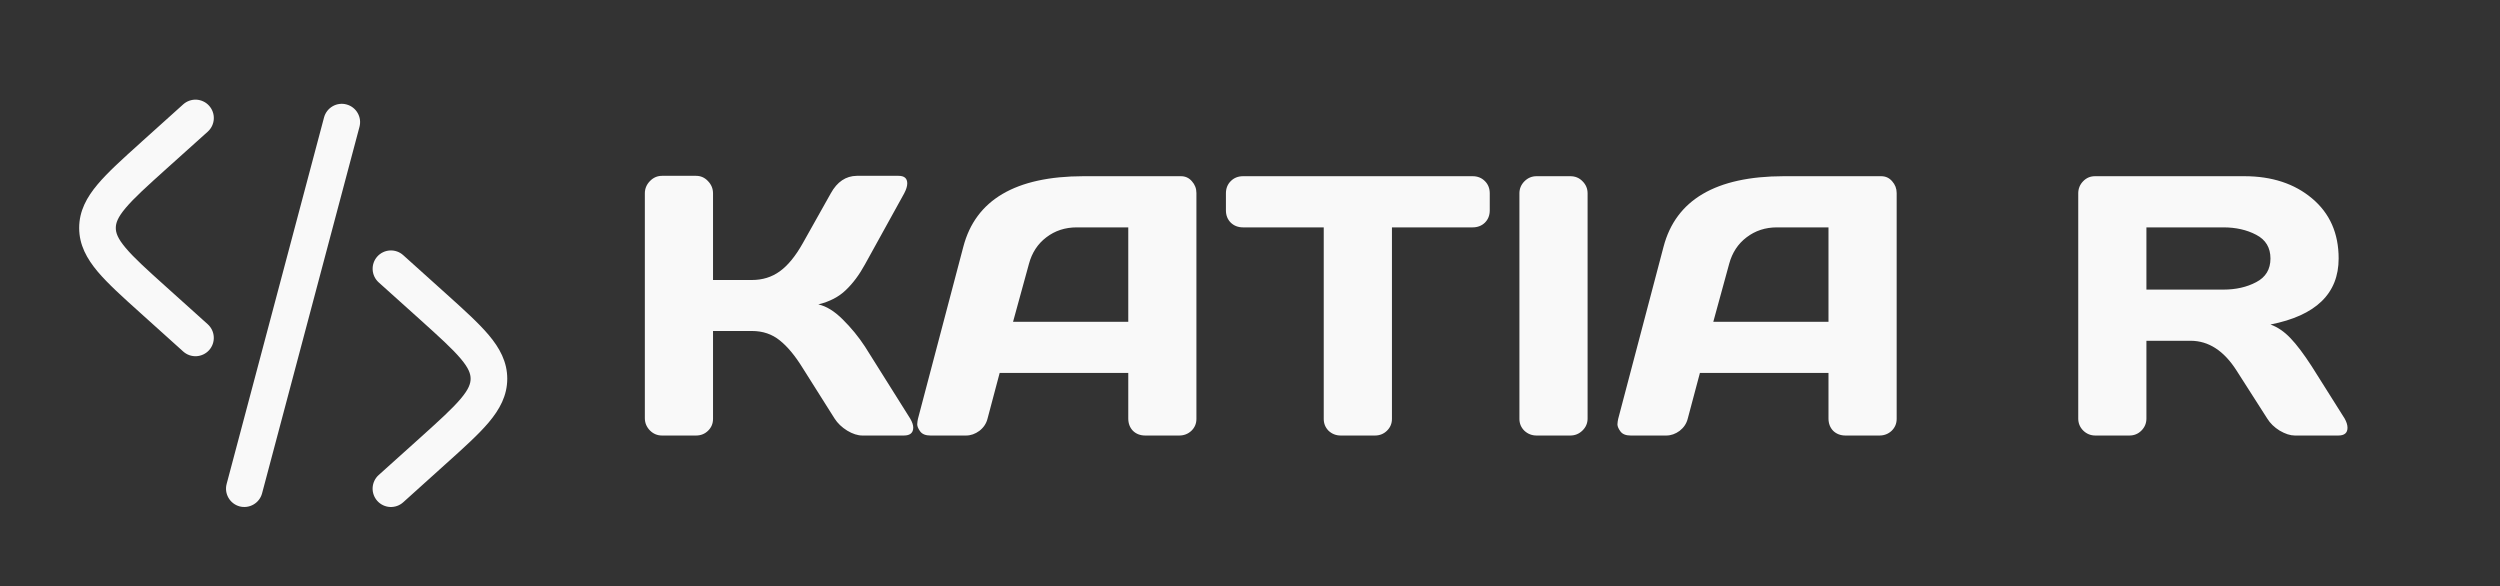 <svg width="81" height="19" viewBox="0 0 81 19" fill="none" xmlns="http://www.w3.org/2000/svg">
<rect x="0" y="0" width="81" height="19" fill="#333333" stroke="none"/>
<path d="M29.589 13.853C29.589 14.025 29.487 14.111 29.284 14.111H27.942C27.79 14.111 27.626 14.058 27.45 13.953C27.274 13.844 27.138 13.713 27.04 13.56L26.009 11.926C25.763 11.527 25.515 11.228 25.265 11.029C25.015 10.826 24.714 10.724 24.362 10.724H23.102V13.572C23.102 13.724 23.048 13.853 22.938 13.959C22.833 14.06 22.704 14.111 22.552 14.111H21.45C21.298 14.111 21.167 14.056 21.058 13.947C20.948 13.834 20.893 13.701 20.893 13.549V6.265C20.893 6.113 20.948 5.98 21.058 5.867C21.167 5.754 21.298 5.697 21.45 5.697H22.552C22.704 5.697 22.833 5.754 22.938 5.867C23.048 5.98 23.102 6.113 23.102 6.265V9.072H24.362C24.706 9.072 25.007 8.978 25.265 8.791C25.526 8.603 25.774 8.301 26.009 7.883L26.917 6.265C27.124 5.89 27.405 5.701 27.761 5.697H29.114C29.302 5.697 29.395 5.779 29.395 5.943C29.395 6.033 29.362 6.14 29.296 6.265L28.024 8.568C27.841 8.904 27.634 9.181 27.403 9.4C27.177 9.619 26.88 9.773 26.513 9.863C26.77 9.918 27.034 10.08 27.304 10.349C27.577 10.619 27.817 10.912 28.024 11.228L29.489 13.56C29.556 13.674 29.589 13.771 29.589 13.853ZM29.741 13.572L31.212 7.994C31.61 6.474 32.907 5.713 35.102 5.709H38.261C38.405 5.709 38.524 5.763 38.618 5.873C38.716 5.982 38.764 6.109 38.764 6.254V13.572C38.764 13.724 38.71 13.853 38.6 13.959C38.491 14.06 38.36 14.111 38.208 14.111H37.106C36.946 14.111 36.813 14.06 36.708 13.959C36.606 13.853 36.556 13.72 36.556 13.56V12.084H32.389L31.997 13.56C31.958 13.72 31.87 13.853 31.733 13.959C31.597 14.06 31.452 14.111 31.3 14.111H30.145C29.993 14.111 29.884 14.068 29.817 13.982C29.751 13.892 29.718 13.814 29.718 13.748C29.722 13.681 29.729 13.623 29.741 13.572ZM32.823 10.426H36.556V7.367H34.886C34.511 7.367 34.182 7.474 33.901 7.689C33.624 7.9 33.436 8.185 33.339 8.545L32.823 10.426ZM39.72 6.816V6.265C39.72 6.105 39.772 5.972 39.878 5.867C39.983 5.762 40.116 5.709 40.276 5.709H47.712C47.872 5.709 48.005 5.762 48.11 5.867C48.216 5.972 48.268 6.105 48.268 6.265V6.816C48.268 6.976 48.216 7.109 48.11 7.215C48.005 7.316 47.872 7.367 47.712 7.367H45.099V13.572C45.099 13.724 45.044 13.853 44.934 13.959C44.829 14.06 44.7 14.111 44.548 14.111H43.44C43.288 14.111 43.157 14.06 43.048 13.959C42.942 13.853 42.889 13.724 42.889 13.572V7.367H40.276C40.116 7.367 39.983 7.316 39.878 7.215C39.772 7.109 39.72 6.976 39.72 6.816ZM49.229 13.572V6.265C49.229 6.113 49.284 5.982 49.393 5.873C49.503 5.763 49.634 5.709 49.786 5.709H50.876C51.036 5.709 51.169 5.763 51.274 5.873C51.384 5.982 51.438 6.113 51.438 6.265V13.56C51.438 13.713 51.382 13.844 51.268 13.953C51.159 14.058 51.028 14.111 50.876 14.111H49.786C49.634 14.111 49.503 14.06 49.393 13.959C49.284 13.853 49.229 13.724 49.229 13.572ZM52.429 13.572L53.899 7.994C54.298 6.474 55.595 5.713 57.79 5.709H60.948C61.093 5.709 61.212 5.763 61.306 5.873C61.403 5.982 61.452 6.109 61.452 6.254V13.572C61.452 13.724 61.397 13.853 61.288 13.959C61.179 14.06 61.048 14.111 60.895 14.111H59.794C59.634 14.111 59.501 14.06 59.395 13.959C59.294 13.853 59.243 13.72 59.243 13.56V12.084H55.077L54.684 13.56C54.645 13.72 54.557 13.853 54.421 13.959C54.284 14.06 54.139 14.111 53.987 14.111H52.833C52.681 14.111 52.571 14.068 52.505 13.982C52.438 13.892 52.405 13.814 52.405 13.748C52.409 13.681 52.417 13.623 52.429 13.572ZM55.511 10.426H59.243V7.367H57.573C57.198 7.367 56.87 7.474 56.589 7.689C56.311 7.9 56.124 8.185 56.026 8.545L55.511 10.426ZM76.059 13.859C76.059 14.027 75.96 14.111 75.761 14.111H74.354C74.206 14.111 74.042 14.058 73.862 13.953C73.686 13.844 73.552 13.713 73.458 13.56L72.462 12.002C72.052 11.361 71.556 11.041 70.974 11.041H69.544V13.56C69.544 13.713 69.489 13.844 69.38 13.953C69.274 14.058 69.145 14.111 68.993 14.111H67.891C67.739 14.111 67.608 14.058 67.499 13.953C67.389 13.844 67.335 13.713 67.335 13.56V6.265C67.335 6.113 67.388 5.982 67.493 5.873C67.599 5.763 67.727 5.709 67.88 5.709H72.714C73.608 5.709 74.341 5.949 74.911 6.429C75.485 6.91 75.772 7.558 75.772 8.375C75.772 9.512 75.036 10.224 73.563 10.514C73.798 10.599 74.014 10.748 74.214 10.959C74.413 11.166 74.641 11.469 74.899 11.867L75.966 13.56C76.028 13.67 76.059 13.769 76.059 13.859ZM69.544 9.383H72.04C72.442 9.383 72.796 9.303 73.1 9.142C73.409 8.982 73.563 8.726 73.563 8.375C73.563 8.023 73.409 7.767 73.1 7.607C72.796 7.447 72.442 7.367 72.04 7.367H69.544V9.383Z" fill="#F9F9F9"/>
<path fill-rule="evenodd" clip-rule="evenodd" d="M6.775 3.426C6.827 3.484 6.868 3.552 6.894 3.626C6.92 3.699 6.931 3.777 6.927 3.855C6.923 3.933 6.903 4.009 6.87 4.08C6.836 4.15 6.789 4.213 6.731 4.266L5.387 5.473C4.763 6.034 4.343 6.415 4.071 6.738C3.809 7.049 3.752 7.23 3.752 7.385C3.752 7.541 3.809 7.721 4.071 8.032C4.343 8.356 4.763 8.737 5.387 9.297L6.731 10.506C6.848 10.612 6.918 10.759 6.926 10.916C6.935 11.074 6.88 11.228 6.775 11.345C6.669 11.462 6.522 11.532 6.364 11.541C6.207 11.549 6.053 11.494 5.936 11.389L4.561 10.151C3.977 9.627 3.494 9.191 3.162 8.797C2.814 8.381 2.565 7.936 2.565 7.385C2.565 6.834 2.813 6.389 3.162 5.974C3.494 5.579 3.977 5.144 4.561 4.619L4.592 4.59L5.936 3.381C5.994 3.329 6.062 3.289 6.135 3.263C6.209 3.237 6.287 3.225 6.365 3.229C6.443 3.234 6.519 3.253 6.589 3.287C6.66 3.32 6.723 3.368 6.775 3.426ZM11.226 3.384C11.301 3.404 11.372 3.438 11.434 3.486C11.496 3.533 11.548 3.592 11.587 3.66C11.626 3.727 11.652 3.802 11.662 3.879C11.672 3.956 11.667 4.035 11.647 4.11L8.491 15.985C8.45 16.138 8.351 16.267 8.214 16.346C8.078 16.425 7.916 16.447 7.764 16.407C7.612 16.366 7.482 16.267 7.403 16.13C7.324 15.994 7.302 15.832 7.343 15.68L10.499 3.805C10.519 3.729 10.554 3.659 10.601 3.597C10.649 3.535 10.708 3.483 10.775 3.444C10.843 3.404 10.917 3.379 10.995 3.369C11.072 3.358 11.15 3.363 11.226 3.384ZM12.226 8.31C12.331 8.193 12.479 8.123 12.636 8.115C12.793 8.107 12.947 8.161 13.064 8.267L14.439 9.504C15.023 10.029 15.506 10.464 15.838 10.858C16.186 11.273 16.435 11.72 16.435 12.27C16.435 12.82 16.187 13.267 15.838 13.682C15.506 14.076 15.023 14.511 14.439 15.035L13.064 16.274C12.947 16.38 12.793 16.434 12.635 16.426C12.478 16.418 12.33 16.347 12.225 16.23C12.12 16.113 12.065 15.959 12.073 15.801C12.082 15.644 12.152 15.496 12.269 15.391L13.613 14.183C14.236 13.621 14.657 13.241 14.929 12.917C15.191 12.607 15.248 12.424 15.248 12.27C15.248 12.116 15.191 11.934 14.929 11.623C14.657 11.299 14.236 10.919 13.613 10.357L12.269 9.149C12.152 9.043 12.082 8.896 12.074 8.738C12.066 8.581 12.12 8.427 12.226 8.31Z" fill="#F9F9F9"/>
</svg>
